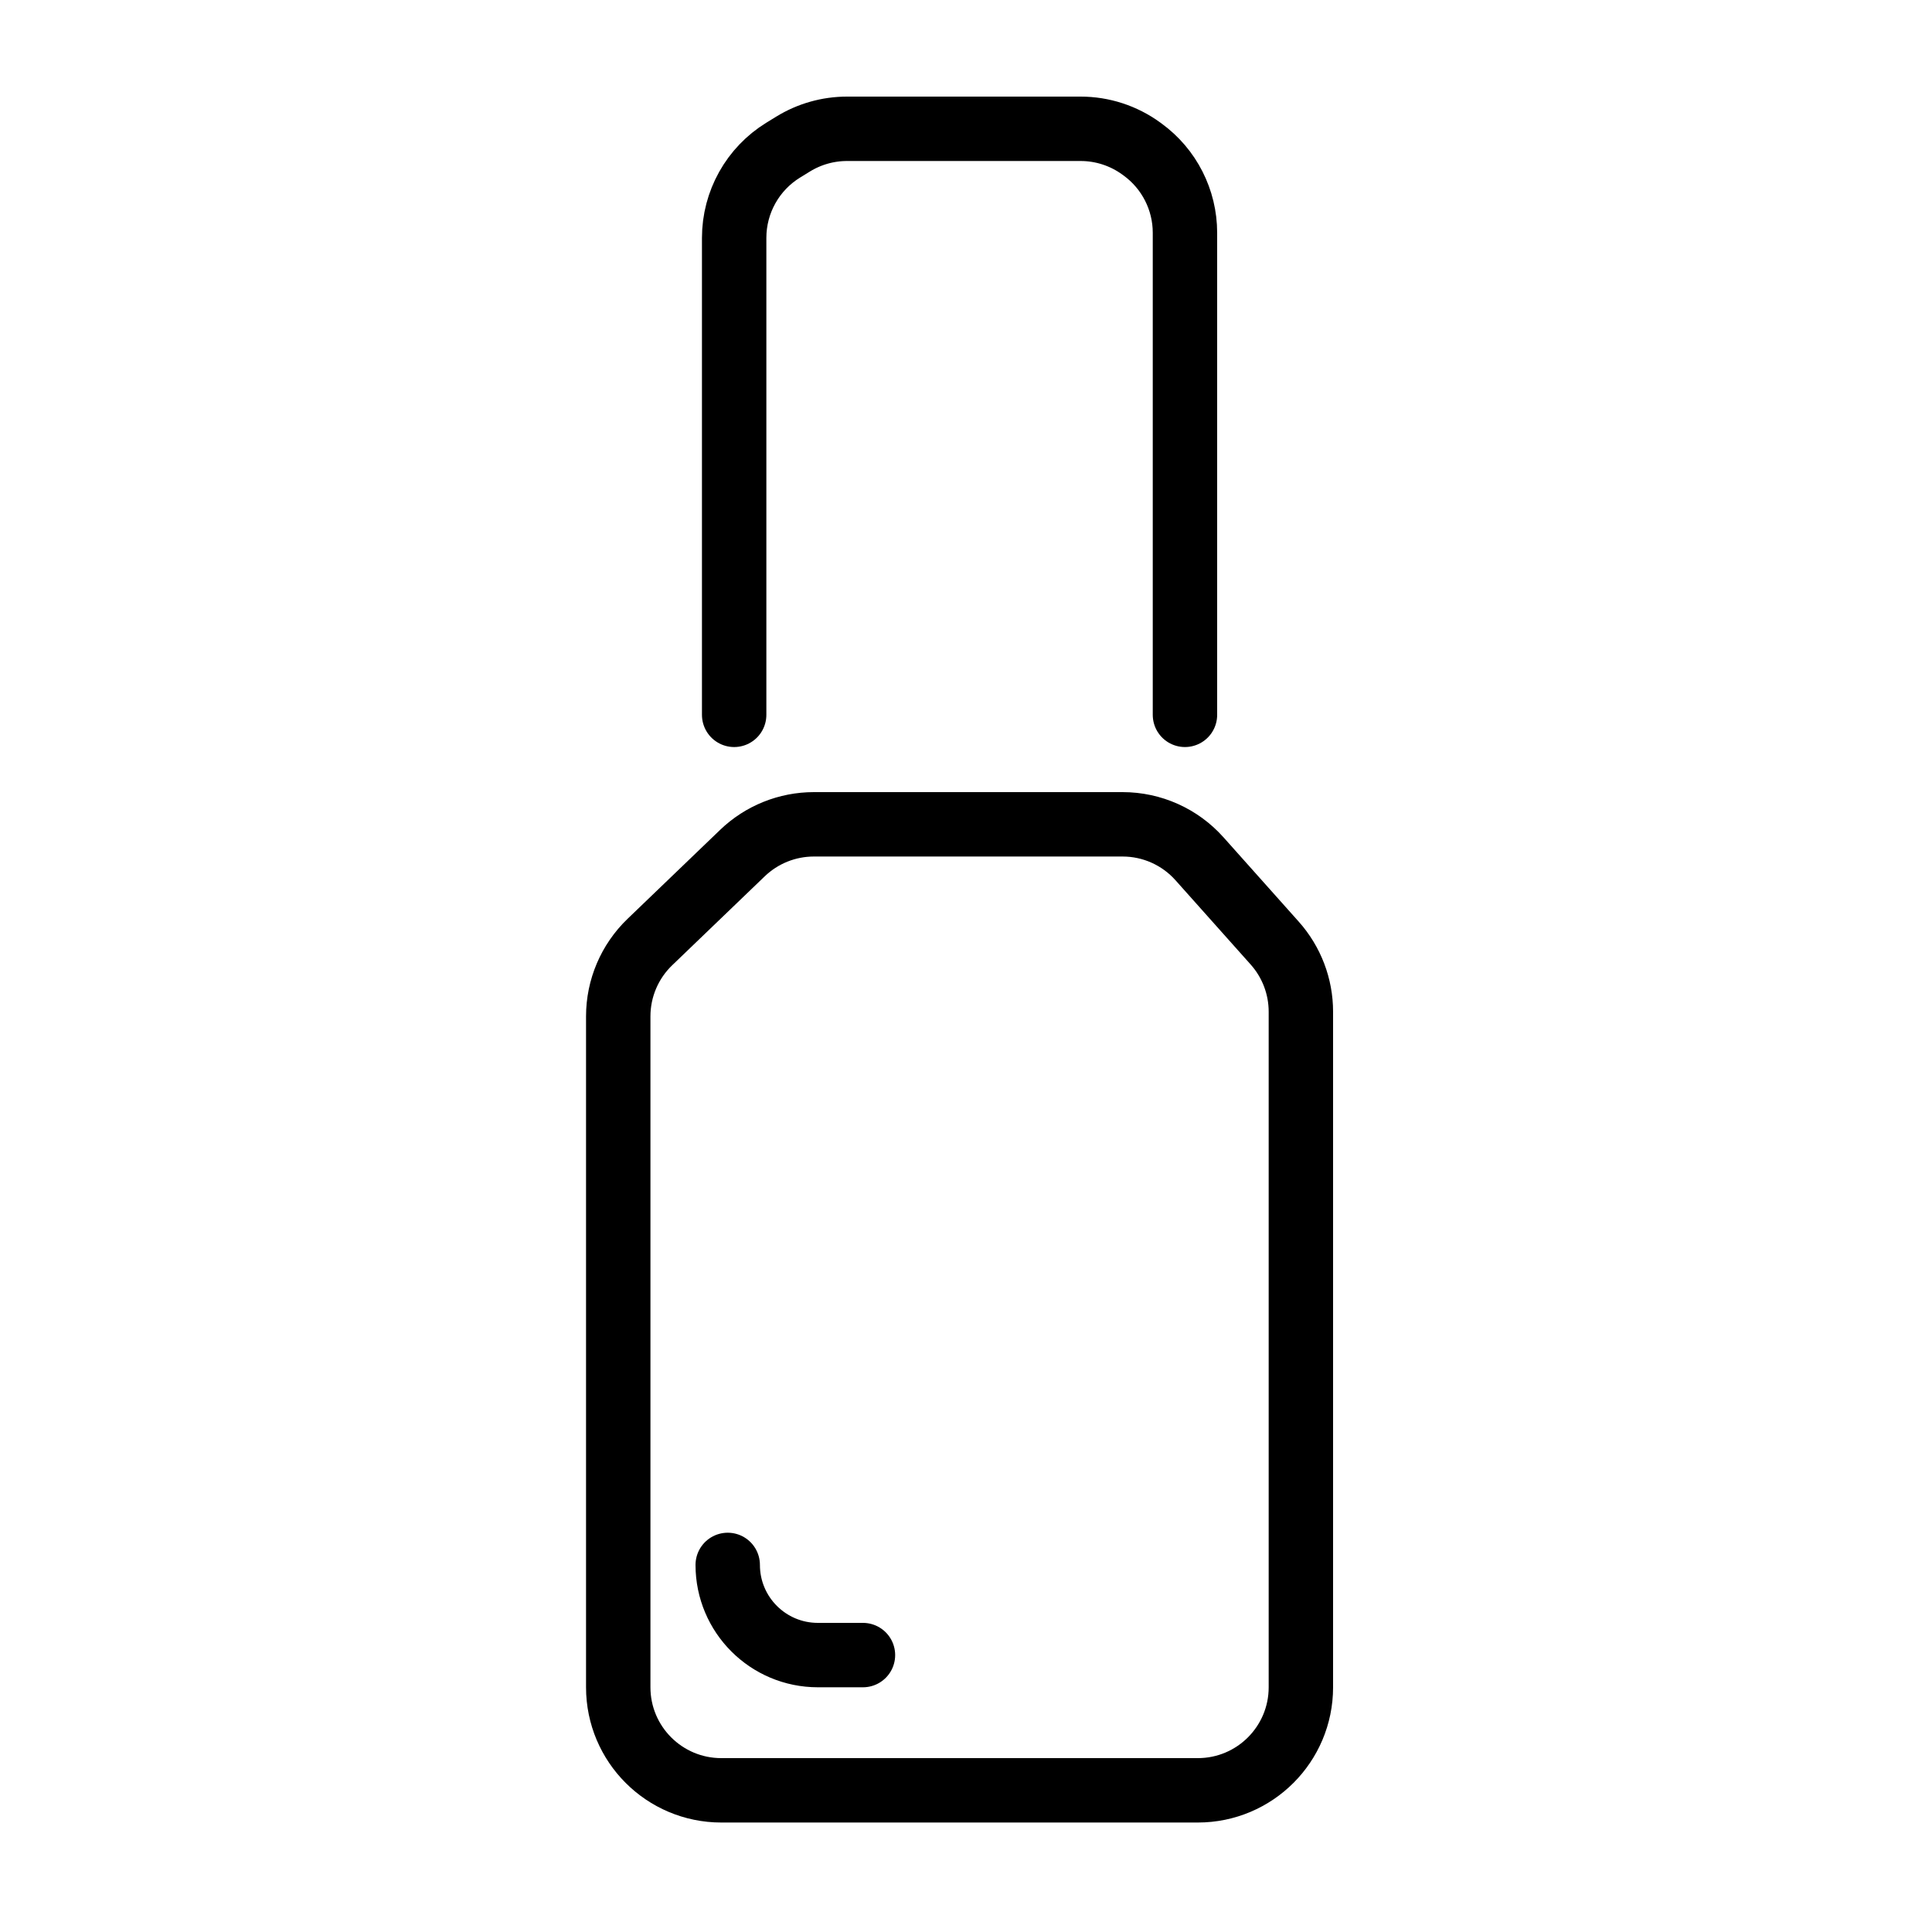 <svg width="150" height="150" viewBox="0 0 150 150" fill="none" xmlns="http://www.w3.org/2000/svg">
<path d="M56.5 121.5V121.5C56.5 125.366 59.634 128.5 63.5 128.5H67" stroke="black" stroke-width="5" stroke-linecap="round"/>
<path d="M92 55.5V18.074C92 15.514 90.775 13.109 88.705 11.604L88.604 11.53C87.237 10.536 85.589 10 83.898 10H65.764C64.284 10 62.832 10.411 61.572 11.187L60.807 11.657C58.441 13.113 57 15.692 57 18.47V55.5" stroke="black" stroke-width="5" stroke-linecap="round"/>
<path d="M87.158 64H63.188C61.122 64 59.136 64.8 57.645 66.231L50.457 73.139C48.887 74.647 48 76.731 48 78.907V131C48 135.418 51.582 139 56 139H93C97.418 139 101 135.418 101 131V78.55C101 76.585 100.277 74.69 98.97 73.224L93.128 66.675C91.61 64.973 89.438 64 87.158 64Z" stroke="black" stroke-width="5" stroke-linecap="round"/>
</svg>
